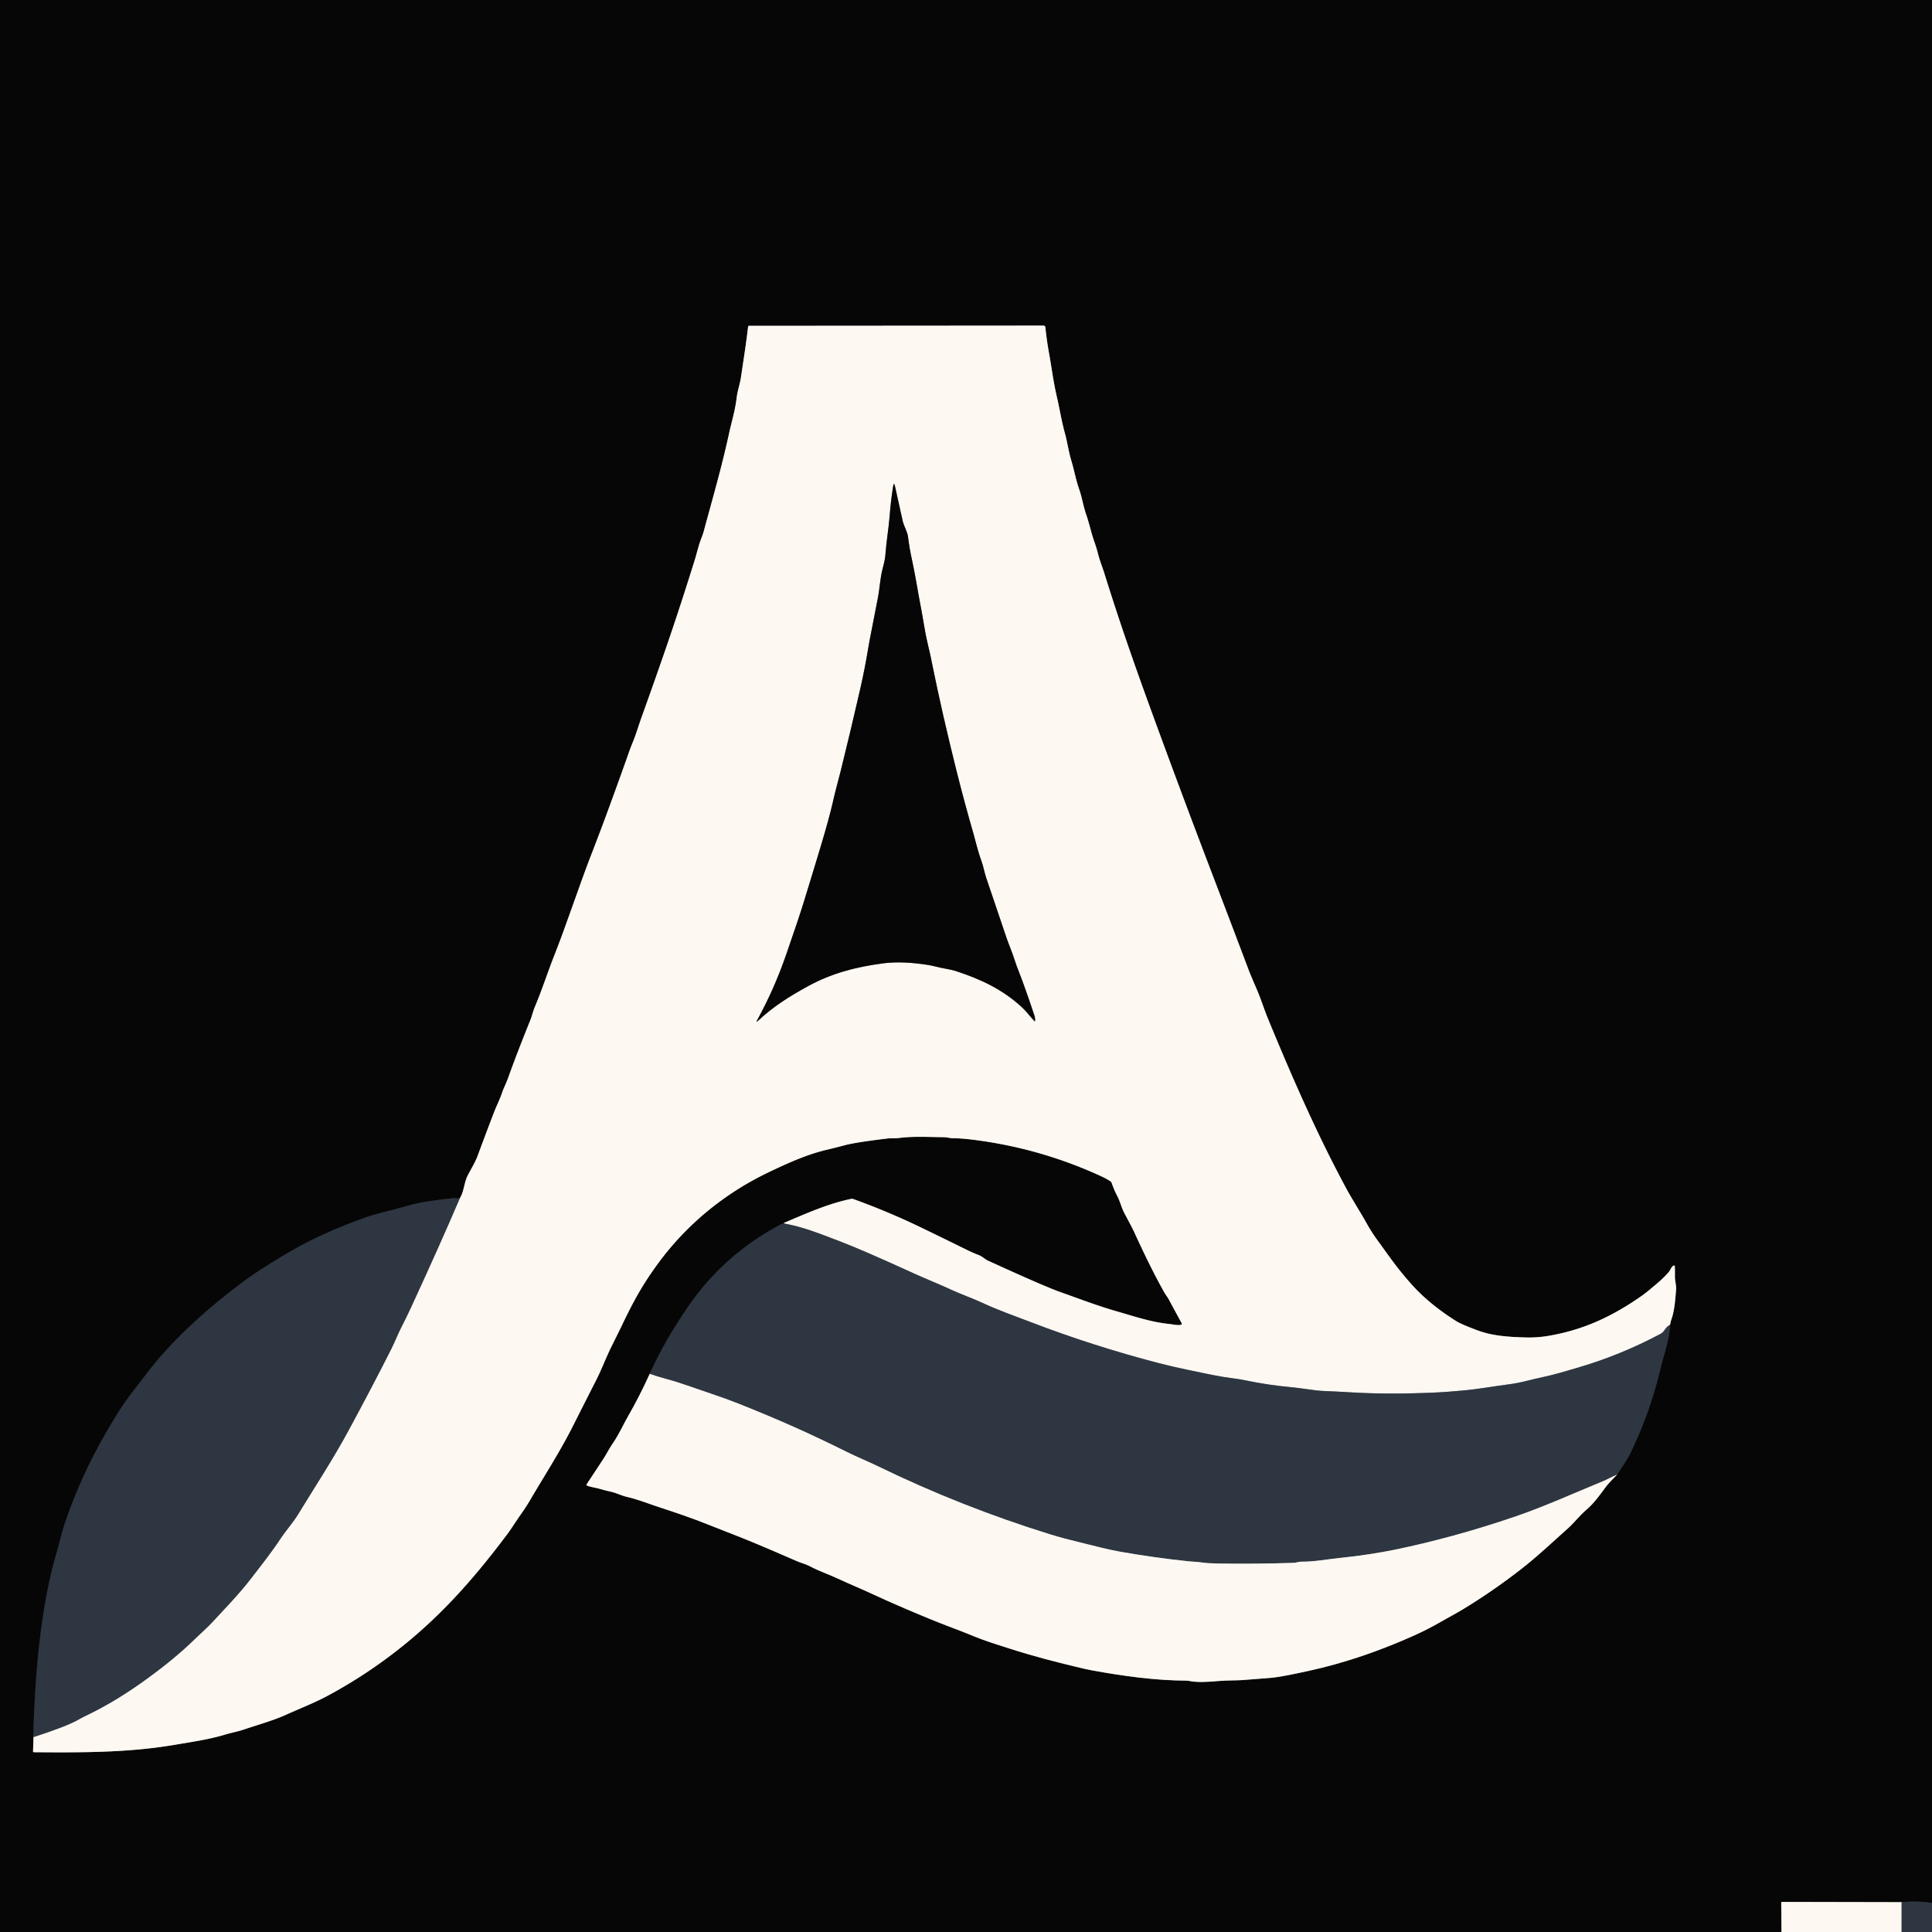 <?xml version="1.0" encoding="UTF-8" standalone="no"?>
<!DOCTYPE svg PUBLIC "-//W3C//DTD SVG 1.1//EN" "http://www.w3.org/Graphics/SVG/1.1/DTD/svg11.dtd">
<svg xmlns="http://www.w3.org/2000/svg" version="1.1" viewBox="0.00 0.00 1024.00 1024.00">
<g stroke-width="2.00" fill="none" stroke-linecap="butt">
<path stroke="#1a1e24" vector-effect="non-scaling-stroke" d="
  M 1024.00 1008.66
  Q 1016.44 1007.35 1007.90 1008.19"
/>
<path stroke="#827f7c" vector-effect="non-scaling-stroke" d="
  M 1007.90 1008.19
  L 944.62 1008.06
  Q 944.09 1008.06 944.09 1008.60
  L 944.23 1024.00"
/>
<path stroke="#1a1e24" vector-effect="non-scaling-stroke" d="
  M 243.64 635.28
  Q 241.02 634.91 239.62 635.09
  C 231.53 636.10 223.79 636.81 215.52 639.24
  C 207.95 641.47 199.41 643.21 193.51 645.33
  Q 171.48 653.25 155.56 662.34
  C 147.91 666.70 136.72 673.47 128.61 679.55
  C 110.14 693.38 91.11 710.16 77.26 728.63
  C 72.49 734.99 67.70 740.53 62.44 748.94
  C 52.93 764.13 44.64 780.09 38.20 796.82
  Q 34.07 807.58 32.59 813.39
  C 30.66 821.00 28.12 828.96 26.57 836.10
  C 20.83 862.40 18.89 887.33 17.83 913.26
  Q 17.69 916.73 17.76 920.69"
/>
<path stroke="#827f7c" vector-effect="non-scaling-stroke" d="
  M 17.76 920.69
  L 17.52 928.24
  Q 17.50 928.70 17.97 928.71
  C 42.72 928.89 67.59 929.01 92.08 924.87
  C 101.31 923.31 110.80 921.97 119.77 919.24
  C 122.56 918.39 125.80 917.82 128.75 916.84
  C 136.46 914.26 145.08 911.80 150.94 909.14
  C 158.39 905.77 166.51 902.62 173.27 899.00
  Q 196.78 886.42 217.28 869.27
  C 237.34 852.48 253.12 834.10 268.87 813.14
  C 271.17 810.08 273.37 806.42 275.73 803.10
  Q 278.73 798.87 280.72 795.49
  C 288.41 782.36 296.75 769.53 303.61 755.92
  Q 309.82 743.59 316.08 731.29
  C 318.79 725.97 321.16 719.63 323.99 713.91
  Q 329.12 703.54 329.16 703.45
  C 335.65 689.76 340.58 680.79 348.99 669.37
  C 364.19 648.72 384.31 632.34 407.49 621.27
  C 418.81 615.87 428.11 611.76 438.64 609.29
  Q 443.21 608.21 447.75 606.99
  Q 453.40 605.48 470.13 603.45
  C 472.11 603.21 474.46 603.42 476.61 603.14
  C 484.32 602.15 492.62 602.68 500.40 602.73
  C 501.84 602.73 503.21 603.23 504.75 603.25
  Q 509.55 603.34 514.33 603.91
  Q 550.63 608.21 583.77 623.49
  Q 586.58 624.78 588.64 626.18
  Q 589.06 626.47 589.22 626.94
  Q 590.46 630.66 592.27 634.11
  C 593.77 637.00 594.41 640.13 596.00 643.11
  Q 600.13 650.79 601.16 653.05
  Q 610.07 672.51 617.00 684.82
  C 617.79 686.23 618.84 687.50 619.54 688.81
  Q 622.84 694.98 626.31 701.32
  A 0.61 0.60 -18.8 0 1 625.87 702.20
  C 623.68 702.55 621.21 701.88 619.63 701.72
  C 610.06 700.78 600.71 697.55 591.49 694.92
  C 581.63 692.09 571.82 688.30 561.99 684.83
  Q 553.57 681.86 523.60 668.15
  C 522.05 667.45 520.74 666.00 518.92 665.29
  Q 515.39 663.93 512.01 662.25
  Q 500.14 656.39 488.20 650.62
  Q 470.60 642.12 452.17 635.49
  Q 451.70 635.32 451.21 635.42
  C 439.27 637.84 427.57 643.06 416.58 647.71
  Q 414.79 648.47 415.71 648.50"
/>
<path stroke="#1a1e24" vector-effect="non-scaling-stroke" d="
  M 415.71 648.50
  C 415.02 648.74 414.52 648.56 413.83 648.93
  C 396.30 658.33 382.61 669.86 371.58 683.33
  Q 365.39 690.89 357.24 703.99
  Q 349.92 715.77 344.35 728.19"
/>
<path stroke="#827f7c" vector-effect="non-scaling-stroke" d="
  M 344.35 728.19
  Q 339.08 739.86 332.71 750.96
  C 330.49 754.82 327.91 760.57 324.77 765.05
  C 322.84 767.82 321.44 770.78 319.58 773.59
  Q 315.25 780.16 310.91 786.74
  Q 310.63 787.17 311.10 787.37
  C 313.35 788.31 316.01 788.52 318.03 789.15
  Q 320.78 790.01 323.60 790.59
  C 326.64 791.22 329.28 792.71 332.45 793.42
  C 337.63 794.59 343.42 796.86 347.35 798.16
  C 357.06 801.38 366.29 804.39 376.23 808.41
  Q 381.36 810.49 388.50 813.23
  Q 399.25 817.35 421.71 827.16
  Q 423.66 828.01 425.69 828.68
  Q 427.81 829.38 429.59 830.32
  C 434.38 832.84 439.92 834.72 444.34 836.81
  C 450.02 839.48 456.12 841.95 461.50 844.46
  Q 470.50 848.65 479.63 852.54
  C 488.23 856.21 496.37 859.63 505.63 863.10
  Q 510.89 865.08 516.09 867.22
  C 522.15 869.72 528.47 871.66 534.76 873.68
  C 548.77 878.16 559.34 880.77 570.27 883.43
  Q 575.90 884.81 578.78 885.33
  C 595.88 888.43 612.25 890.70 629.15 890.77
  Q 629.62 890.78 630.32 890.93
  C 634.59 891.88 641.38 891.38 645.79 890.98
  C 650.04 890.59 655.27 890.71 658.57 890.47
  Q 666.29 889.91 674.00 889.25
  Q 678.89 888.84 693.55 885.62
  C 712.84 881.40 731.39 874.96 749.39 866.90
  C 754.20 864.75 759.27 862.15 763.76 859.54
  C 767.45 857.39 771.59 855.26 774.92 853.24
  Q 791.87 842.98 807.42 830.73
  C 815.13 824.67 823.24 817.02 831.07 810.03
  C 834.44 807.03 837.37 803.10 840.79 800.22
  C 844.70 796.93 847.90 792.47 850.91 788.36
  C 852.73 785.89 854.90 783.92 857.04 781.61"
/>
<path stroke="#1a1e24" vector-effect="non-scaling-stroke" d="
  M 857.04 781.61
  Q 862.55 773.49 863.85 770.83
  Q 874.41 749.27 879.97 725.96
  C 881.33 720.26 883.42 714.04 884.53 708.25
  Q 884.91 706.25 885.20 702.16"
/>
<path stroke="#827f7c" vector-effect="non-scaling-stroke" d="
  M 885.20 702.16
  Q 885.36 700.75 885.92 699.17
  C 887.56 694.53 887.93 688.66 888.34 683.75
  C 888.56 681.16 887.68 678.79 887.73 676.41
  Q 887.77 673.82 887.69 671.18
  A 0.46 0.45 75.1 0 0 887.02 670.79
  C 885.82 671.44 885.27 673.23 884.71 673.91
  C 881.70 677.60 877.78 680.69 874.14 683.74
  Q 871.94 685.58 870.03 686.91
  C 853.97 698.12 838.91 704.92 820.75 708.03
  Q 814.67 709.06 808.50 708.88
  C 800.05 708.62 791.15 708.15 783.11 705.12
  Q 774.36 701.84 771.79 700.21
  Q 757.61 691.25 748.44 681.05
  C 740.33 672.05 736.16 665.65 730.22 657.55
  Q 727.06 653.24 724.61 648.85
  C 721.06 642.47 716.74 635.82 713.57 629.96
  C 697.81 600.75 684.47 570.09 671.84 539.42
  C 670.10 535.19 668.41 529.76 666.38 525.02
  Q 662.80 516.72 661.92 514.39
  Q 652.72 490.01 643.41 465.66
  Q 630.65 432.31 618.28 398.80
  C 603.15 357.78 594.81 334.26 585.16 303.35
  C 584.35 300.75 582.93 297.23 582.11 294.06
  Q 581.09 290.11 580.01 287.07
  C 578.30 282.30 577.37 277.51 575.66 272.58
  C 574.12 268.14 573.51 263.69 571.95 259.24
  C 570.23 254.32 569.28 248.97 567.80 244.08
  C 566.37 239.35 565.70 234.25 564.44 229.71
  C 562.63 223.13 561.55 216.29 560.04 209.80
  C 558.30 202.34 557.33 194.45 556.02 187.27
  Q 554.77 180.38 554.07 173.50
  A 1.04 1.03 -3.1 0 0 553.04 172.58
  L 397.00 172.70
  A 0.49 0.49 0.0 0 0 396.51 173.13
  C 395.45 182.25 394.06 191.00 392.72 199.98
  C 392.19 203.59 390.94 206.82 390.49 210.55
  C 389.57 218.05 387.77 223.45 386.39 229.84
  C 382.63 247.23 377.68 264.29 373.04 281.46
  Q 372.56 283.21 371.51 285.90
  C 370.22 289.22 369.11 294.00 368.46 296.07
  C 359.21 325.80 352.19 346.31 339.94 380.47
  C 338.49 384.53 337.27 388.71 335.61 392.85
  Q 334.07 396.70 334.06 396.73
  Q 328.57 412.30 322.89 427.80
  Q 318.28 440.38 313.43 452.87
  C 311.00 459.12 308.44 466.23 306.05 472.93
  Q 302.50 482.89 298.91 492.84
  Q 296.36 499.88 293.62 506.85
  C 290.41 514.99 287.18 524.93 283.44 533.79
  C 282.49 536.03 281.94 538.63 281.05 540.80
  Q 274.06 558.06 269.25 571.49
  C 268.27 574.24 266.94 576.70 266.08 579.25
  C 264.88 582.83 262.96 586.62 261.81 589.64
  Q 257.44 601.01 253.22 612.44
  C 251.82 616.22 249.76 619.40 247.91 623.00
  C 245.90 626.94 246.11 631.17 243.64 635.28"
/>
<path stroke="#959799" vector-effect="non-scaling-stroke" d="
  M 885.20 702.16
  C 882.42 703.52 882.44 705.74 880.17 706.94
  Q 858.67 718.43 835.24 725.18
  Q 831.16 726.36 827.09 727.55
  C 821.32 729.24 815.17 730.36 809.20 731.88
  Q 804.26 733.14 799.52 733.75
  C 791.81 734.74 783.60 736.22 776.46 736.90
  C 770.30 737.49 763.93 737.96 757.75 738.21
  Q 734.98 739.12 715.77 737.96
  Q 708.76 737.54 701.75 737.26
  C 696.55 737.05 690.10 735.75 684.31 735.23
  Q 672.16 734.12 660.21 731.64
  Q 656.86 730.95 653.25 730.50
  C 645.83 729.58 639.61 728.13 630.09 726.16
  Q 621.13 724.30 614.01 722.44
  Q 579.64 713.50 546.45 700.80
  C 537.78 697.48 529.07 694.45 520.56 690.49
  C 515.10 687.94 509.32 685.99 504.00 683.52
  C 497.75 680.62 490.20 677.59 485.10 675.27
  Q 456.88 662.39 445.08 657.90
  C 433.04 653.33 426.03 650.44 415.71 648.50"
/>
<path stroke="#959799" vector-effect="non-scaling-stroke" d="
  M 17.76 920.69
  Q 35.13 915.07 41.18 911.66
  Q 43.69 910.25 45.21 909.53
  C 56.94 903.92 67.36 897.45 78.24 889.53
  C 86.61 883.44 95.30 876.49 103.00 868.99
  C 106.28 865.79 109.80 862.77 112.83 859.48
  C 119.63 852.09 126.66 844.94 132.76 837.02
  C 138.24 829.91 143.76 822.97 148.72 815.48
  C 151.56 811.21 155.38 806.93 158.06 802.54
  C 167.09 787.75 176.59 773.27 184.84 758.01
  Q 197.29 734.99 207.34 715.09
  C 209.27 711.27 210.91 706.97 212.97 702.98
  Q 215.54 698.00 218.75 691.03
  Q 233.37 659.28 243.64 635.28"
/>
<path stroke="#959799" vector-effect="non-scaling-stroke" d="
  M 857.04 781.61
  Q 855.08 782.44 853.35 783.32
  Q 851.04 784.49 849.66 785.06
  C 834.27 791.40 818.85 798.40 803.30 803.74
  C 780.26 811.65 758.36 817.42 739.74 821.28
  C 732.13 822.86 720.86 824.68 710.91 825.66
  C 703.81 826.37 696.92 827.78 689.75 827.73
  C 688.30 827.72 687.05 828.30 685.74 828.34
  Q 665.88 829.01 646.00 828.70
  Q 639.81 828.61 637.25 828.18
  C 634.66 827.76 631.91 827.74 630.11 827.55
  Q 611.73 825.62 593.54 822.41
  C 586.74 821.21 579.57 819.21 572.59 817.55
  Q 563.42 815.35 557.02 813.37
  Q 509.66 798.72 465.06 777.03
  C 460.05 774.60 454.06 772.17 448.67 769.48
  C 429.98 760.15 413.14 752.60 391.08 743.83
  Q 384.69 741.29 376.32 738.50
  C 368.52 735.91 360.99 732.99 352.91 730.83
  Q 348.66 729.69 344.35 728.19"
/>
<path stroke="#827f7c" vector-effect="non-scaling-stroke" d="
  M 506.83 514.75
  C 520.02 519.10 531.16 524.30 541.50 533.73
  C 543.77 535.79 545.92 538.68 548.18 541.12
  Q 548.59 541.56 548.61 540.96
  Q 548.66 539.53 548.39 538.69
  Q 546.44 532.59 542.08 520.43
  C 540.94 517.24 539.01 512.70 537.74 508.72
  C 536.41 504.53 534.67 500.61 533.45 497.01
  Q 528.07 481.04 522.65 465.09
  C 521.72 462.34 521.23 459.14 520.10 456.12
  C 518.36 451.48 516.94 445.26 515.98 441.95
  Q 511.21 425.47 507.04 408.83
  C 502.20 389.48 497.69 370.01 493.77 350.46
  Q 492.98 346.51 491.80 341.62
  C 490.13 334.68 489.35 328.35 488.22 322.61
  C 486.52 313.94 485.30 305.60 483.34 296.60
  Q 482.00 290.48 481.23 284.24
  C 480.94 281.93 479.01 278.73 478.41 275.96
  Q 476.37 266.55 474.37 257.77
  Q 473.79 255.27 473.38 257.81
  Q 472.17 265.30 471.52 273.60
  C 471.00 280.15 469.78 287.09 469.30 293.91
  C 469.10 296.73 468.37 299.13 467.71 301.81
  C 466.47 306.78 466.18 312.50 465.28 317.00
  Q 462.99 328.47 460.81 339.97
  Q 460.42 342.06 460.07 344.17
  Q 458.33 354.68 455.96 365.07
  Q 450.93 387.03 445.52 408.91
  C 444.35 413.64 442.80 418.94 441.45 425.01
  C 438.87 436.56 432.63 456.51 426.05 478.00
  Q 423.49 486.36 416.73 505.83
  C 412.24 518.77 407.52 529.27 401.35 540.68
  Q 400.53 542.20 401.79 541.02
  C 409.60 533.70 417.93 528.34 428.41 522.62
  C 440.39 516.08 452.90 512.58 468.24 510.57
  Q 478.22 509.27 492.20 511.49
  C 494.72 511.89 497.77 512.84 500.59 513.31
  Q 504.46 513.97 506.83 514.75"
/>
<path stroke="#959799" vector-effect="non-scaling-stroke" d="
  M 1007.90 1008.19
  L 1007.89 1024.00"
/>
</g>
<path fill="#060606" d="
  M 0.00 0.00
  L 1024.00 0.00
  L 1024.00 1008.66
  Q 1016.44 1007.35 1007.90 1008.19
  L 944.62 1008.06
  Q 944.09 1008.06 944.09 1008.60
  L 944.23 1024.00
  L 0.00 1024.00
  L 0.00 0.00
  Z
  M 243.64 635.28
  Q 241.02 634.91 239.62 635.09
  C 231.53 636.10 223.79 636.81 215.52 639.24
  C 207.95 641.47 199.41 643.21 193.51 645.33
  Q 171.48 653.25 155.56 662.34
  C 147.91 666.70 136.72 673.47 128.61 679.55
  C 110.14 693.38 91.11 710.16 77.26 728.63
  C 72.49 734.99 67.70 740.53 62.44 748.94
  C 52.93 764.13 44.64 780.09 38.20 796.82
  Q 34.07 807.58 32.59 813.39
  C 30.66 821.00 28.12 828.96 26.57 836.10
  C 20.83 862.40 18.89 887.33 17.83 913.26
  Q 17.69 916.73 17.76 920.69
  L 17.52 928.24
  Q 17.50 928.70 17.97 928.71
  C 42.72 928.89 67.59 929.01 92.08 924.87
  C 101.31 923.31 110.80 921.97 119.77 919.24
  C 122.56 918.39 125.80 917.82 128.75 916.84
  C 136.46 914.26 145.08 911.80 150.94 909.14
  C 158.39 905.77 166.51 902.62 173.27 899.00
  Q 196.78 886.42 217.28 869.27
  C 237.34 852.48 253.12 834.10 268.87 813.14
  C 271.17 810.08 273.37 806.42 275.73 803.10
  Q 278.73 798.87 280.72 795.49
  C 288.41 782.36 296.75 769.53 303.61 755.92
  Q 309.82 743.59 316.08 731.29
  C 318.79 725.97 321.16 719.63 323.99 713.91
  Q 329.12 703.54 329.16 703.45
  C 335.65 689.76 340.58 680.79 348.99 669.37
  C 364.19 648.72 384.31 632.34 407.49 621.27
  C 418.81 615.87 428.11 611.76 438.64 609.29
  Q 443.21 608.21 447.75 606.99
  Q 453.40 605.48 470.13 603.45
  C 472.11 603.21 474.46 603.42 476.61 603.14
  C 484.32 602.15 492.62 602.68 500.40 602.73
  C 501.84 602.73 503.21 603.23 504.75 603.25
  Q 509.55 603.34 514.33 603.91
  Q 550.63 608.21 583.77 623.49
  Q 586.58 624.78 588.64 626.18
  Q 589.06 626.47 589.22 626.94
  Q 590.46 630.66 592.27 634.11
  C 593.77 637.00 594.41 640.13 596.00 643.11
  Q 600.13 650.79 601.16 653.05
  Q 610.07 672.51 617.00 684.82
  C 617.79 686.23 618.84 687.50 619.54 688.81
  Q 622.84 694.98 626.31 701.32
  A 0.61 0.60 -18.8 0 1 625.87 702.20
  C 623.68 702.55 621.21 701.88 619.63 701.72
  C 610.06 700.78 600.71 697.55 591.49 694.92
  C 581.63 692.09 571.82 688.30 561.99 684.83
  Q 553.57 681.86 523.60 668.15
  C 522.05 667.45 520.74 666.00 518.92 665.29
  Q 515.39 663.93 512.01 662.25
  Q 500.14 656.39 488.20 650.62
  Q 470.60 642.12 452.17 635.49
  Q 451.70 635.32 451.21 635.42
  C 439.27 637.84 427.57 643.06 416.58 647.71
  Q 414.79 648.47 415.71 648.50
  C 415.02 648.74 414.52 648.56 413.83 648.93
  C 396.30 658.33 382.61 669.86 371.58 683.33
  Q 365.39 690.89 357.24 703.99
  Q 349.92 715.77 344.35 728.19
  Q 339.08 739.86 332.71 750.96
  C 330.49 754.82 327.91 760.57 324.77 765.05
  C 322.84 767.82 321.44 770.78 319.58 773.59
  Q 315.25 780.16 310.91 786.74
  Q 310.63 787.17 311.10 787.37
  C 313.35 788.31 316.01 788.52 318.03 789.15
  Q 320.78 790.01 323.60 790.59
  C 326.64 791.22 329.28 792.71 332.45 793.42
  C 337.63 794.59 343.42 796.86 347.35 798.16
  C 357.06 801.38 366.29 804.39 376.23 808.41
  Q 381.36 810.49 388.50 813.23
  Q 399.25 817.35 421.71 827.16
  Q 423.66 828.01 425.69 828.68
  Q 427.81 829.38 429.59 830.32
  C 434.38 832.84 439.92 834.72 444.34 836.81
  C 450.02 839.48 456.12 841.95 461.50 844.46
  Q 470.50 848.65 479.63 852.54
  C 488.23 856.21 496.37 859.63 505.63 863.10
  Q 510.89 865.08 516.09 867.22
  C 522.15 869.72 528.47 871.66 534.76 873.68
  C 548.77 878.16 559.34 880.77 570.27 883.43
  Q 575.90 884.81 578.78 885.33
  C 595.88 888.43 612.25 890.70 629.15 890.77
  Q 629.62 890.78 630.32 890.93
  C 634.59 891.88 641.38 891.38 645.79 890.98
  C 650.04 890.59 655.27 890.71 658.57 890.47
  Q 666.29 889.91 674.00 889.25
  Q 678.89 888.84 693.55 885.62
  C 712.84 881.40 731.39 874.96 749.39 866.90
  C 754.20 864.75 759.27 862.15 763.76 859.54
  C 767.45 857.39 771.59 855.26 774.92 853.24
  Q 791.87 842.98 807.42 830.73
  C 815.13 824.67 823.24 817.02 831.07 810.03
  C 834.44 807.03 837.37 803.10 840.79 800.22
  C 844.70 796.93 847.90 792.47 850.91 788.36
  C 852.73 785.89 854.90 783.92 857.04 781.61
  Q 862.55 773.49 863.85 770.83
  Q 874.41 749.27 879.97 725.96
  C 881.33 720.26 883.42 714.04 884.53 708.25
  Q 884.91 706.25 885.20 702.16
  Q 885.36 700.75 885.92 699.17
  C 887.56 694.53 887.93 688.66 888.34 683.75
  C 888.56 681.16 887.68 678.79 887.73 676.41
  Q 887.77 673.82 887.69 671.18
  A 0.46 0.45 75.1 0 0 887.02 670.79
  C 885.82 671.44 885.27 673.23 884.71 673.91
  C 881.70 677.60 877.78 680.69 874.14 683.74
  Q 871.94 685.58 870.03 686.91
  C 853.97 698.12 838.91 704.92 820.75 708.03
  Q 814.67 709.06 808.50 708.88
  C 800.05 708.62 791.15 708.15 783.11 705.12
  Q 774.36 701.84 771.79 700.21
  Q 757.61 691.25 748.44 681.05
  C 740.33 672.05 736.16 665.65 730.22 657.55
  Q 727.06 653.24 724.61 648.85
  C 721.06 642.47 716.74 635.82 713.57 629.96
  C 697.81 600.75 684.47 570.09 671.84 539.42
  C 670.10 535.19 668.41 529.76 666.38 525.02
  Q 662.80 516.72 661.92 514.39
  Q 652.72 490.01 643.41 465.66
  Q 630.65 432.31 618.28 398.80
  C 603.15 357.78 594.81 334.26 585.16 303.35
  C 584.35 300.75 582.93 297.23 582.11 294.06
  Q 581.09 290.11 580.01 287.07
  C 578.30 282.30 577.37 277.51 575.66 272.58
  C 574.12 268.14 573.51 263.69 571.95 259.24
  C 570.23 254.32 569.28 248.97 567.80 244.08
  C 566.37 239.35 565.70 234.25 564.44 229.71
  C 562.63 223.13 561.55 216.29 560.04 209.80
  C 558.30 202.34 557.33 194.45 556.02 187.27
  Q 554.77 180.38 554.07 173.50
  A 1.04 1.03 -3.1 0 0 553.04 172.58
  L 397.00 172.70
  A 0.49 0.49 0.0 0 0 396.51 173.13
  C 395.45 182.25 394.06 191.00 392.72 199.98
  C 392.19 203.59 390.94 206.82 390.49 210.55
  C 389.57 218.05 387.77 223.45 386.39 229.84
  C 382.63 247.23 377.68 264.29 373.04 281.46
  Q 372.56 283.21 371.51 285.90
  C 370.22 289.22 369.11 294.00 368.46 296.07
  C 359.21 325.80 352.19 346.31 339.94 380.47
  C 338.49 384.53 337.27 388.71 335.61 392.85
  Q 334.07 396.70 334.06 396.73
  Q 328.57 412.30 322.89 427.80
  Q 318.28 440.38 313.43 452.87
  C 311.00 459.12 308.44 466.23 306.05 472.93
  Q 302.50 482.89 298.91 492.84
  Q 296.36 499.88 293.62 506.85
  C 290.41 514.99 287.18 524.93 283.44 533.79
  C 282.49 536.03 281.94 538.63 281.05 540.80
  Q 274.06 558.06 269.25 571.49
  C 268.27 574.24 266.94 576.70 266.08 579.25
  C 264.88 582.83 262.96 586.62 261.81 589.64
  Q 257.44 601.01 253.22 612.44
  C 251.82 616.22 249.76 619.40 247.91 623.00
  C 245.90 626.94 246.11 631.17 243.64 635.28
  Z"
/>
<path fill="#fdf8f1" d="
  M 885.20 702.16
  C 882.42 703.52 882.44 705.74 880.17 706.94
  Q 858.67 718.43 835.24 725.18
  Q 831.16 726.36 827.09 727.55
  C 821.32 729.24 815.17 730.36 809.20 731.88
  Q 804.26 733.14 799.52 733.75
  C 791.81 734.74 783.60 736.22 776.46 736.90
  C 770.30 737.49 763.93 737.96 757.75 738.21
  Q 734.98 739.12 715.77 737.96
  Q 708.76 737.54 701.75 737.26
  C 696.55 737.05 690.10 735.75 684.31 735.23
  Q 672.16 734.12 660.21 731.64
  Q 656.86 730.95 653.25 730.50
  C 645.83 729.58 639.61 728.13 630.09 726.16
  Q 621.13 724.30 614.01 722.44
  Q 579.64 713.50 546.45 700.80
  C 537.78 697.48 529.07 694.45 520.56 690.49
  C 515.10 687.94 509.32 685.99 504.00 683.52
  C 497.75 680.62 490.20 677.59 485.10 675.27
  Q 456.88 662.39 445.08 657.90
  C 433.04 653.33 426.03 650.44 415.71 648.50
  Q 414.79 648.47 416.58 647.71
  C 427.57 643.06 439.27 637.84 451.21 635.42
  Q 451.70 635.32 452.17 635.49
  Q 470.60 642.12 488.20 650.62
  Q 500.14 656.39 512.01 662.25
  Q 515.39 663.93 518.92 665.29
  C 520.74 666.00 522.05 667.45 523.60 668.15
  Q 553.57 681.86 561.99 684.83
  C 571.82 688.30 581.63 692.09 591.49 694.92
  C 600.71 697.55 610.06 700.78 619.63 701.72
  C 621.21 701.88 623.68 702.55 625.87 702.20
  A 0.61 0.60 -18.8 0 0 626.31 701.32
  Q 622.84 694.98 619.54 688.81
  C 618.84 687.50 617.79 686.23 617.00 684.82
  Q 610.07 672.51 601.16 653.05
  Q 600.13 650.79 596.00 643.11
  C 594.41 640.13 593.77 637.00 592.27 634.11
  Q 590.46 630.66 589.22 626.94
  Q 589.06 626.47 588.64 626.18
  Q 586.58 624.78 583.77 623.49
  Q 550.63 608.21 514.33 603.91
  Q 509.55 603.34 504.75 603.25
  C 503.21 603.23 501.84 602.73 500.40 602.73
  C 492.62 602.68 484.32 602.15 476.61 603.14
  C 474.46 603.42 472.11 603.21 470.13 603.45
  Q 453.40 605.48 447.75 606.99
  Q 443.21 608.21 438.64 609.29
  C 428.11 611.76 418.81 615.87 407.49 621.27
  C 384.31 632.34 364.19 648.72 348.99 669.37
  C 340.58 680.79 335.65 689.76 329.16 703.45
  Q 329.12 703.54 323.99 713.91
  C 321.16 719.63 318.79 725.97 316.08 731.29
  Q 309.82 743.59 303.61 755.92
  C 296.75 769.53 288.41 782.36 280.72 795.49
  Q 278.73 798.87 275.73 803.10
  C 273.37 806.42 271.17 810.08 268.87 813.14
  C 253.12 834.10 237.34 852.48 217.28 869.27
  Q 196.78 886.42 173.27 899.00
  C 166.51 902.62 158.39 905.77 150.94 909.14
  C 145.08 911.80 136.46 914.26 128.75 916.84
  C 125.80 917.82 122.56 918.39 119.77 919.24
  C 110.80 921.97 101.31 923.31 92.08 924.87
  C 67.59 929.01 42.72 928.89 17.97 928.71
  Q 17.50 928.70 17.52 928.24
  L 17.76 920.69
  Q 35.13 915.07 41.18 911.66
  Q 43.69 910.25 45.21 909.53
  C 56.94 903.92 67.36 897.45 78.24 889.53
  C 86.61 883.44 95.30 876.49 103.00 868.99
  C 106.28 865.79 109.80 862.77 112.83 859.48
  C 119.63 852.09 126.66 844.94 132.76 837.02
  C 138.24 829.91 143.76 822.97 148.72 815.48
  C 151.56 811.21 155.38 806.93 158.06 802.54
  C 167.09 787.75 176.59 773.27 184.84 758.01
  Q 197.29 734.99 207.34 715.09
  C 209.27 711.27 210.91 706.97 212.97 702.98
  Q 215.54 698.00 218.75 691.03
  Q 233.37 659.28 243.64 635.28
  C 246.11 631.17 245.90 626.94 247.91 623.00
  C 249.76 619.40 251.82 616.22 253.22 612.44
  Q 257.44 601.01 261.81 589.64
  C 262.96 586.62 264.88 582.83 266.08 579.25
  C 266.94 576.70 268.27 574.24 269.25 571.49
  Q 274.06 558.06 281.05 540.80
  C 281.94 538.63 282.49 536.03 283.44 533.79
  C 287.18 524.93 290.41 514.99 293.62 506.85
  Q 296.36 499.88 298.91 492.84
  Q 302.50 482.89 306.05 472.93
  C 308.44 466.23 311.00 459.12 313.43 452.87
  Q 318.28 440.38 322.89 427.80
  Q 328.57 412.30 334.06 396.73
  Q 334.07 396.70 335.61 392.85
  C 337.27 388.71 338.49 384.53 339.94 380.47
  C 352.19 346.31 359.21 325.80 368.46 296.07
  C 369.11 294.00 370.22 289.22 371.51 285.90
  Q 372.56 283.21 373.04 281.46
  C 377.68 264.29 382.63 247.23 386.39 229.84
  C 387.77 223.45 389.57 218.05 390.49 210.55
  C 390.94 206.82 392.19 203.59 392.72 199.98
  C 394.06 191.00 395.45 182.25 396.51 173.13
  A 0.49 0.49 0.0 0 1 397.00 172.70
  L 553.04 172.58
  A 1.04 1.03 -3.1 0 1 554.07 173.50
  Q 554.77 180.38 556.02 187.27
  C 557.33 194.45 558.30 202.34 560.04 209.80
  C 561.55 216.29 562.63 223.13 564.44 229.71
  C 565.70 234.25 566.37 239.35 567.80 244.08
  C 569.28 248.97 570.23 254.32 571.95 259.24
  C 573.51 263.69 574.12 268.14 575.66 272.58
  C 577.37 277.51 578.30 282.30 580.01 287.07
  Q 581.09 290.11 582.11 294.06
  C 582.93 297.23 584.35 300.75 585.16 303.35
  C 594.81 334.26 603.15 357.78 618.28 398.80
  Q 630.65 432.31 643.41 465.66
  Q 652.72 490.01 661.92 514.39
  Q 662.80 516.72 666.38 525.02
  C 668.41 529.76 670.10 535.19 671.84 539.42
  C 684.47 570.09 697.81 600.75 713.57 629.96
  C 716.74 635.82 721.06 642.47 724.61 648.85
  Q 727.06 653.24 730.22 657.55
  C 736.16 665.65 740.33 672.05 748.44 681.05
  Q 757.61 691.25 771.79 700.21
  Q 774.36 701.84 783.11 705.12
  C 791.15 708.15 800.05 708.62 808.50 708.88
  Q 814.67 709.06 820.75 708.03
  C 838.91 704.92 853.97 698.12 870.03 686.91
  Q 871.94 685.58 874.14 683.74
  C 877.78 680.69 881.70 677.60 884.71 673.91
  C 885.27 673.23 885.82 671.44 887.02 670.79
  A 0.46 0.45 75.1 0 1 887.69 671.18
  Q 887.77 673.82 887.73 676.41
  C 887.68 678.79 888.56 681.16 888.34 683.75
  C 887.93 688.66 887.56 694.53 885.92 699.17
  Q 885.36 700.75 885.20 702.16
  Z
  M 506.83 514.75
  C 520.02 519.10 531.16 524.30 541.50 533.73
  C 543.77 535.79 545.92 538.68 548.18 541.12
  Q 548.59 541.56 548.61 540.96
  Q 548.66 539.53 548.39 538.69
  Q 546.44 532.59 542.08 520.43
  C 540.94 517.24 539.01 512.70 537.74 508.72
  C 536.41 504.53 534.67 500.61 533.45 497.01
  Q 528.07 481.04 522.65 465.09
  C 521.72 462.34 521.23 459.14 520.10 456.12
  C 518.36 451.48 516.94 445.26 515.98 441.95
  Q 511.21 425.47 507.04 408.83
  C 502.20 389.48 497.69 370.01 493.77 350.46
  Q 492.98 346.51 491.80 341.62
  C 490.13 334.68 489.35 328.35 488.22 322.61
  C 486.52 313.94 485.30 305.60 483.34 296.60
  Q 482.00 290.48 481.23 284.24
  C 480.94 281.93 479.01 278.73 478.41 275.96
  Q 476.37 266.55 474.37 257.77
  Q 473.79 255.27 473.38 257.81
  Q 472.17 265.30 471.52 273.60
  C 471.00 280.15 469.78 287.09 469.30 293.91
  C 469.10 296.73 468.37 299.13 467.71 301.81
  C 466.47 306.78 466.18 312.50 465.28 317.00
  Q 462.99 328.47 460.81 339.97
  Q 460.42 342.06 460.07 344.17
  Q 458.33 354.68 455.96 365.07
  Q 450.93 387.03 445.52 408.91
  C 444.35 413.64 442.80 418.94 441.45 425.01
  C 438.87 436.56 432.63 456.51 426.05 478.00
  Q 423.49 486.36 416.73 505.83
  C 412.24 518.77 407.52 529.27 401.35 540.68
  Q 400.53 542.20 401.79 541.02
  C 409.60 533.70 417.93 528.34 428.41 522.62
  C 440.39 516.08 452.90 512.58 468.24 510.57
  Q 478.22 509.27 492.20 511.49
  C 494.72 511.89 497.77 512.84 500.59 513.31
  Q 504.46 513.97 506.83 514.75
  Z"
/>
<path fill="#060606" d="
  M 541.50 533.73
  C 531.16 524.30 520.02 519.10 506.83 514.75
  Q 504.46 513.97 500.59 513.31
  C 497.77 512.84 494.72 511.89 492.20 511.49
  Q 478.22 509.27 468.24 510.57
  C 452.90 512.58 440.39 516.08 428.41 522.62
  C 417.93 528.34 409.60 533.70 401.79 541.02
  Q 400.53 542.20 401.35 540.68
  C 407.52 529.27 412.24 518.77 416.73 505.83
  Q 423.49 486.36 426.05 478.00
  C 432.63 456.51 438.87 436.56 441.45 425.01
  C 442.80 418.94 444.35 413.64 445.52 408.91
  Q 450.93 387.03 455.96 365.07
  Q 458.33 354.68 460.07 344.17
  Q 460.42 342.06 460.81 339.97
  Q 462.99 328.47 465.28 317.00
  C 466.18 312.50 466.47 306.78 467.71 301.81
  C 468.37 299.13 469.10 296.73 469.30 293.91
  C 469.78 287.09 471.00 280.15 471.52 273.60
  Q 472.17 265.30 473.38 257.81
  Q 473.79 255.27 474.37 257.77
  Q 476.37 266.55 478.41 275.96
  C 479.01 278.73 480.94 281.93 481.23 284.24
  Q 482.00 290.48 483.34 296.60
  C 485.30 305.60 486.52 313.94 488.22 322.61
  C 489.35 328.35 490.13 334.68 491.80 341.62
  Q 492.98 346.51 493.77 350.46
  C 497.69 370.01 502.20 389.48 507.04 408.83
  Q 511.21 425.47 515.98 441.95
  C 516.94 445.26 518.36 451.48 520.10 456.12
  C 521.23 459.14 521.72 462.34 522.65 465.09
  Q 528.07 481.04 533.45 497.01
  C 534.67 500.61 536.41 504.53 537.74 508.72
  C 539.01 512.70 540.94 517.24 542.08 520.43
  Q 546.44 532.59 548.39 538.69
  Q 548.66 539.53 548.61 540.96
  Q 548.59 541.56 548.18 541.12
  C 545.92 538.68 543.77 535.79 541.50 533.73
  Z"
/>
<path fill="#2d3641" d="
  M 243.64 635.28
  Q 233.37 659.28 218.75 691.03
  Q 215.54 698.00 212.97 702.98
  C 210.91 706.97 209.27 711.27 207.34 715.09
  Q 197.29 734.99 184.84 758.01
  C 176.59 773.27 167.09 787.75 158.06 802.54
  C 155.38 806.93 151.56 811.21 148.72 815.48
  C 143.76 822.97 138.24 829.91 132.76 837.02
  C 126.66 844.94 119.63 852.09 112.83 859.48
  C 109.80 862.77 106.28 865.79 103.00 868.99
  C 95.30 876.49 86.61 883.44 78.24 889.53
  C 67.36 897.45 56.94 903.92 45.21 909.53
  Q 43.69 910.25 41.18 911.66
  Q 35.13 915.07 17.76 920.69
  Q 17.69 916.73 17.83 913.26
  C 18.89 887.33 20.83 862.40 26.57 836.10
  C 28.12 828.96 30.66 821.00 32.59 813.39
  Q 34.07 807.58 38.20 796.82
  C 44.64 780.09 52.93 764.13 62.44 748.94
  C 67.70 740.53 72.49 734.99 77.26 728.63
  C 91.11 710.16 110.14 693.38 128.61 679.55
  C 136.72 673.47 147.91 666.70 155.56 662.34
  Q 171.48 653.25 193.51 645.33
  C 199.41 643.21 207.95 641.47 215.52 639.24
  C 223.79 636.81 231.53 636.10 239.62 635.09
  Q 241.02 634.91 243.64 635.28
  Z"
/>
<path fill="#2d3641" d="
  M 415.71 648.50
  C 426.03 650.44 433.04 653.33 445.08 657.90
  Q 456.88 662.39 485.10 675.27
  C 490.20 677.59 497.75 680.62 504.00 683.52
  C 509.32 685.99 515.10 687.94 520.56 690.49
  C 529.07 694.45 537.78 697.48 546.45 700.80
  Q 579.64 713.50 614.01 722.44
  Q 621.13 724.30 630.09 726.16
  C 639.61 728.13 645.83 729.58 653.25 730.50
  Q 656.86 730.95 660.21 731.64
  Q 672.16 734.12 684.31 735.23
  C 690.10 735.75 696.55 737.05 701.75 737.26
  Q 708.76 737.54 715.77 737.96
  Q 734.98 739.12 757.75 738.21
  C 763.93 737.96 770.30 737.49 776.46 736.90
  C 783.60 736.22 791.81 734.74 799.52 733.75
  Q 804.26 733.14 809.20 731.88
  C 815.17 730.36 821.32 729.24 827.09 727.55
  Q 831.16 726.36 835.24 725.18
  Q 858.67 718.43 880.17 706.94
  C 882.44 705.74 882.42 703.52 885.20 702.16
  Q 884.91 706.25 884.53 708.25
  C 883.42 714.04 881.33 720.26 879.97 725.96
  Q 874.41 749.27 863.85 770.83
  Q 862.55 773.49 857.04 781.61
  Q 855.08 782.44 853.35 783.32
  Q 851.04 784.49 849.66 785.06
  C 834.27 791.40 818.85 798.40 803.30 803.74
  C 780.26 811.65 758.36 817.42 739.74 821.28
  C 732.13 822.86 720.86 824.68 710.91 825.66
  C 703.81 826.37 696.92 827.78 689.75 827.73
  C 688.30 827.72 687.05 828.30 685.74 828.34
  Q 665.88 829.01 646.00 828.70
  Q 639.81 828.61 637.25 828.18
  C 634.66 827.76 631.91 827.74 630.11 827.55
  Q 611.73 825.62 593.54 822.41
  C 586.74 821.21 579.57 819.21 572.59 817.55
  Q 563.42 815.35 557.02 813.37
  Q 509.66 798.72 465.06 777.03
  C 460.05 774.60 454.06 772.17 448.67 769.48
  C 429.98 760.15 413.14 752.60 391.08 743.83
  Q 384.69 741.29 376.32 738.50
  C 368.52 735.91 360.99 732.99 352.91 730.83
  Q 348.66 729.69 344.35 728.19
  Q 349.92 715.77 357.24 703.99
  Q 365.39 690.89 371.58 683.33
  C 382.61 669.86 396.30 658.33 413.83 648.93
  C 414.52 648.56 415.02 648.74 415.71 648.50
  Z"
/>
<path fill="#fdf8f1" d="
  M 344.35 728.19
  Q 348.66 729.69 352.91 730.83
  C 360.99 732.99 368.52 735.91 376.32 738.50
  Q 384.69 741.29 391.08 743.83
  C 413.14 752.60 429.98 760.15 448.67 769.48
  C 454.06 772.17 460.05 774.60 465.06 777.03
  Q 509.66 798.72 557.02 813.37
  Q 563.42 815.35 572.59 817.55
  C 579.57 819.21 586.74 821.21 593.54 822.41
  Q 611.73 825.62 630.11 827.55
  C 631.91 827.74 634.66 827.76 637.25 828.18
  Q 639.81 828.61 646.00 828.70
  Q 665.88 829.01 685.74 828.34
  C 687.05 828.30 688.30 827.72 689.75 827.73
  C 696.92 827.78 703.81 826.37 710.91 825.66
  C 720.86 824.68 732.13 822.86 739.74 821.28
  C 758.36 817.42 780.26 811.65 803.30 803.74
  C 818.85 798.40 834.27 791.40 849.66 785.06
  Q 851.04 784.49 853.35 783.32
  Q 855.08 782.44 857.04 781.61
  C 854.90 783.92 852.73 785.89 850.91 788.36
  C 847.90 792.47 844.70 796.93 840.79 800.22
  C 837.37 803.10 834.44 807.03 831.07 810.03
  C 823.24 817.02 815.13 824.67 807.42 830.73
  Q 791.87 842.98 774.92 853.24
  C 771.59 855.26 767.45 857.39 763.76 859.54
  C 759.27 862.15 754.20 864.75 749.39 866.90
  C 731.39 874.96 712.84 881.40 693.55 885.62
  Q 678.89 888.84 674.00 889.25
  Q 666.29 889.91 658.57 890.47
  C 655.27 890.71 650.04 890.59 645.79 890.98
  C 641.38 891.38 634.59 891.88 630.32 890.93
  Q 629.62 890.78 629.15 890.77
  C 612.25 890.70 595.88 888.43 578.78 885.33
  Q 575.90 884.81 570.27 883.43
  C 559.34 880.77 548.77 878.16 534.76 873.68
  C 528.47 871.66 522.15 869.72 516.09 867.22
  Q 510.89 865.08 505.63 863.10
  C 496.37 859.63 488.23 856.21 479.63 852.54
  Q 470.50 848.65 461.50 844.46
  C 456.12 841.95 450.02 839.48 444.34 836.81
  C 439.92 834.72 434.38 832.84 429.59 830.32
  Q 427.81 829.38 425.69 828.68
  Q 423.66 828.01 421.71 827.16
  Q 399.25 817.35 388.50 813.23
  Q 381.36 810.49 376.23 808.41
  C 366.29 804.39 357.06 801.38 347.35 798.16
  C 343.42 796.86 337.63 794.59 332.45 793.42
  C 329.28 792.71 326.64 791.22 323.60 790.59
  Q 320.78 790.01 318.03 789.15
  C 316.01 788.52 313.35 788.31 311.10 787.37
  Q 310.63 787.17 310.91 786.74
  Q 315.25 780.16 319.58 773.59
  C 321.44 770.78 322.84 767.82 324.77 765.05
  C 327.91 760.57 330.49 754.82 332.71 750.96
  Q 339.08 739.86 344.35 728.19
  Z"
/>
<path fill="#fdf8f1" d="
  M 1007.90 1008.19
  L 1007.89 1024.00
  L 944.23 1024.00
  L 944.09 1008.60
  Q 944.09 1008.06 944.62 1008.06
  L 1007.90 1008.19
  Z"
/>
<path fill="#2d3641" d="
  M 1024.00 1008.66
  L 1024.00 1024.00
  L 1007.89 1024.00
  L 1007.90 1008.19
  Q 1016.44 1007.35 1024.00 1008.66
  Z"
/>
</svg>
